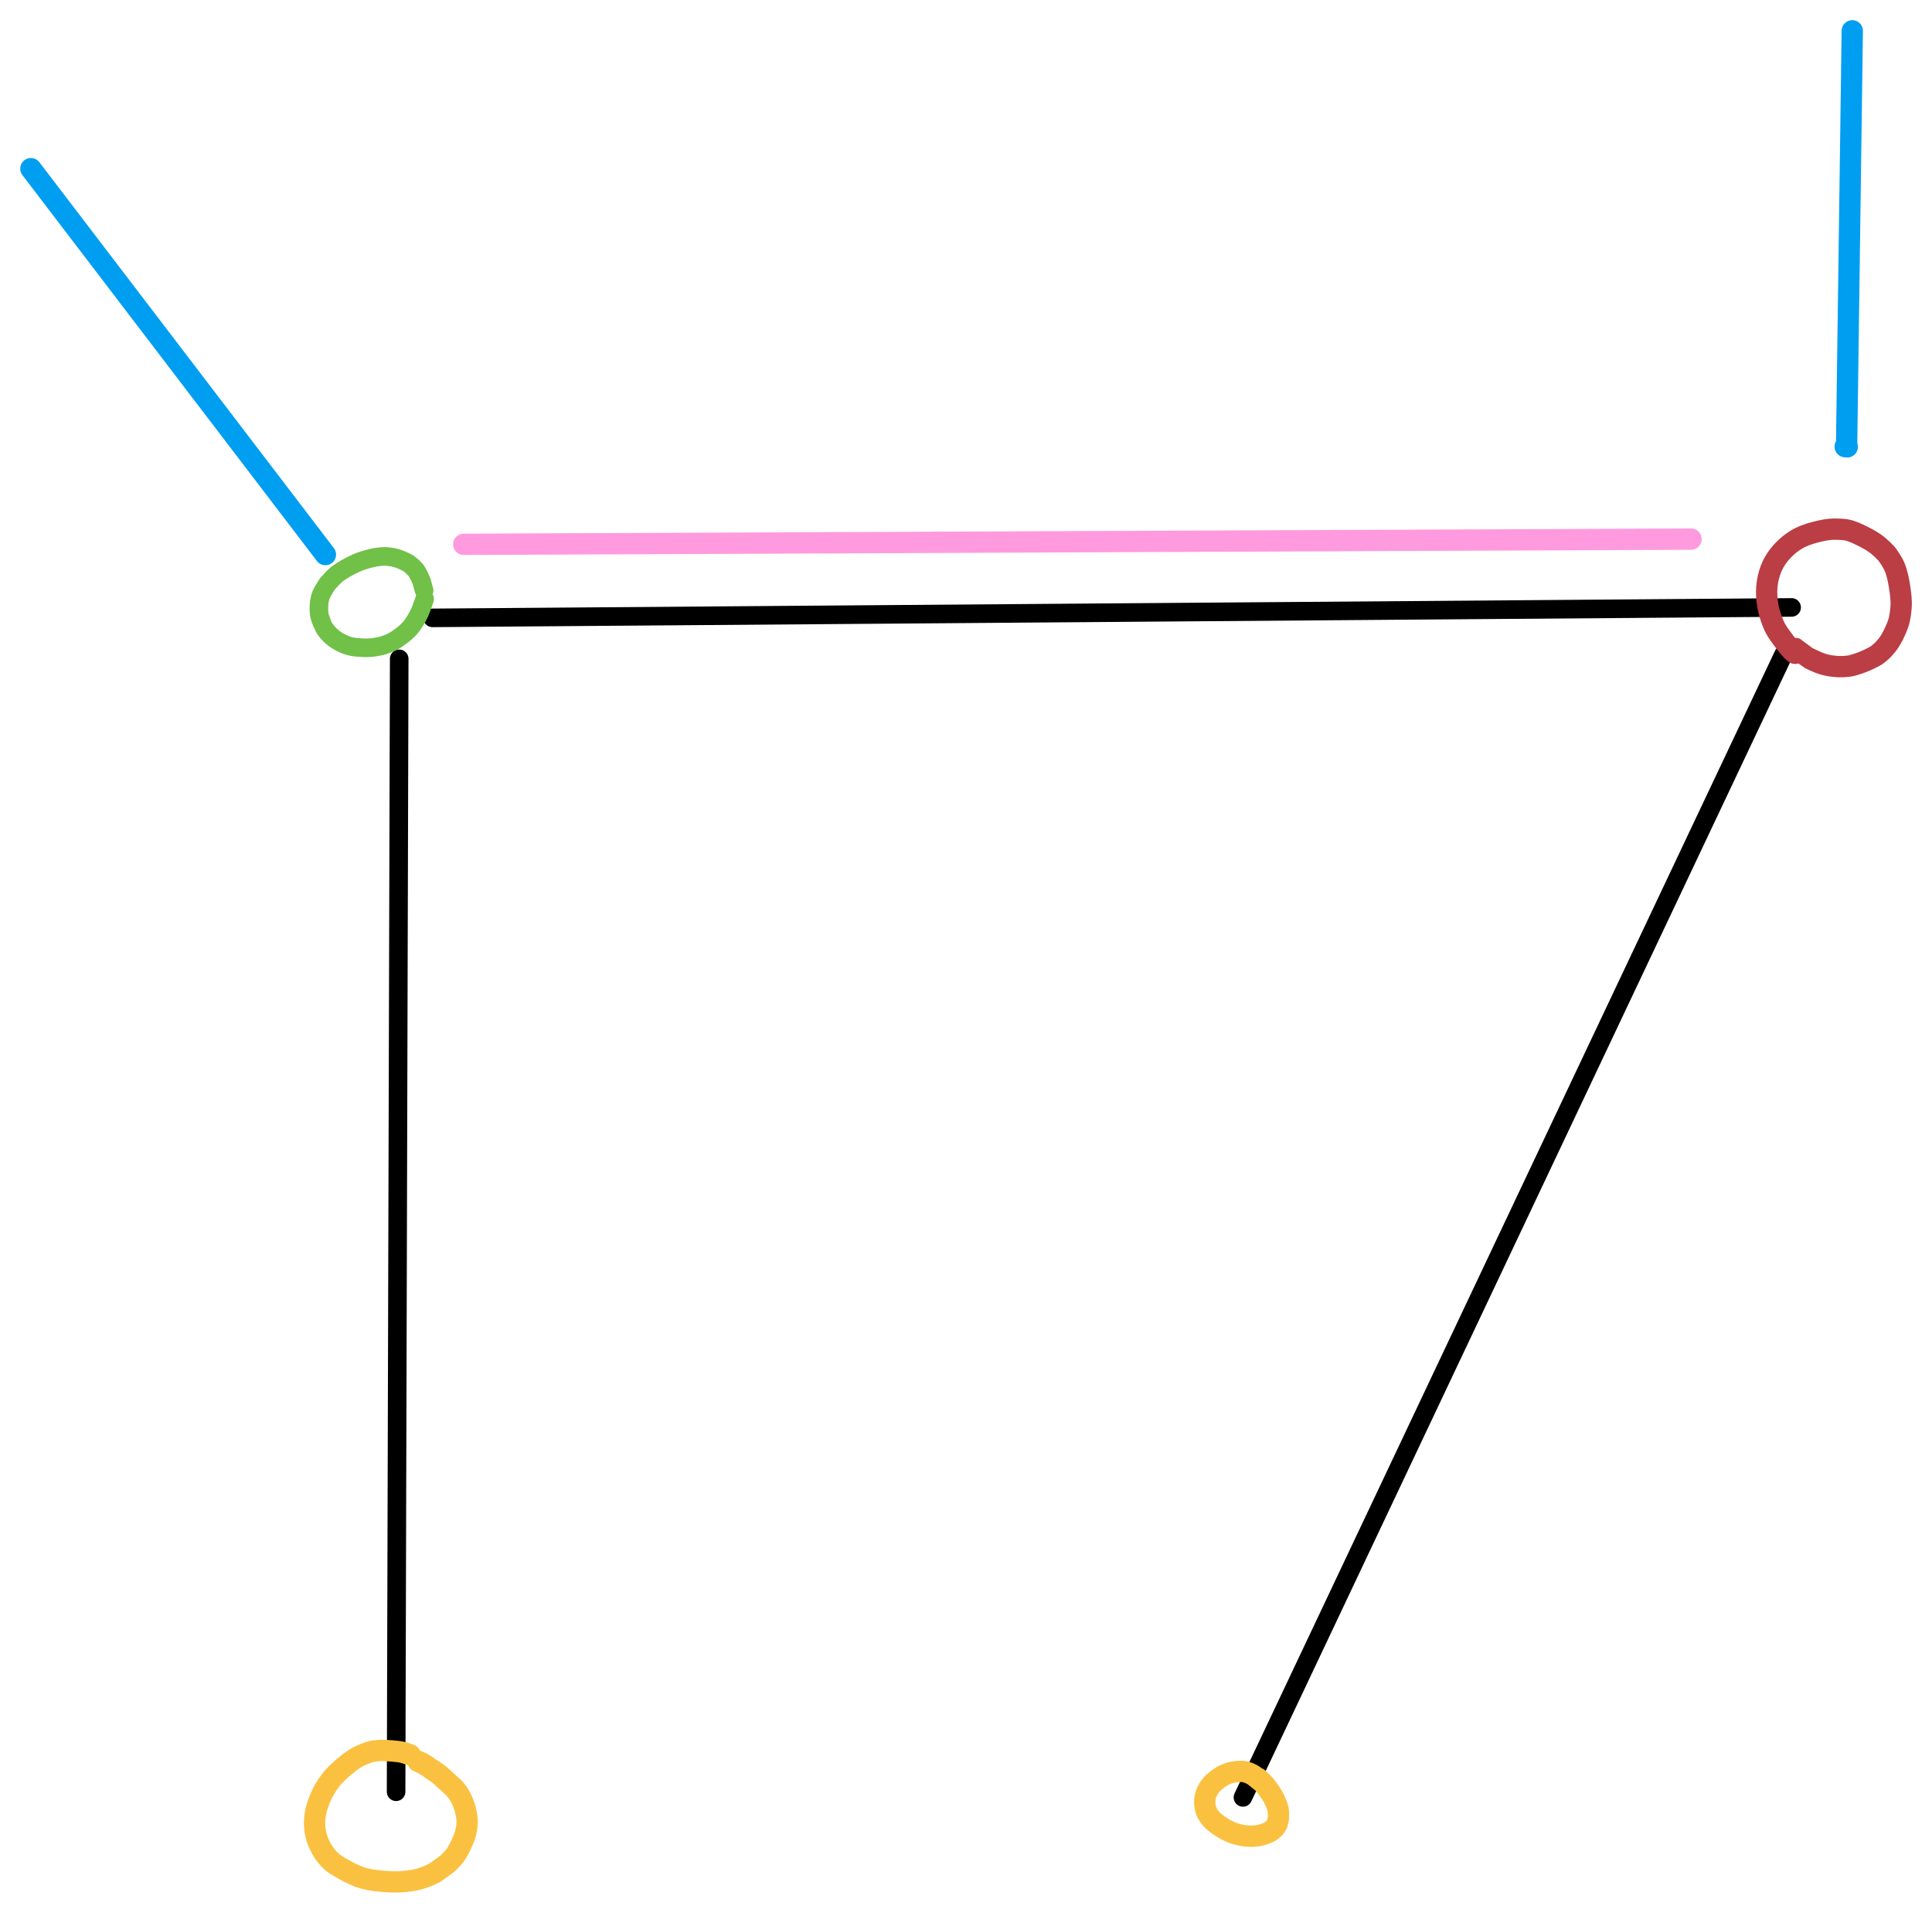 <?xml version="1.0" encoding="UTF-8" standalone="yes"?>
<svg xmlns="http://www.w3.org/2000/svg" xmlns:xlink="http://www.w3.org/1999/xlink" width="144.007mm" height="142.606mm" version="1.1" viewBox="326.159 -214.539 748.38 741.103">
  <!--
	Exported with Concepts: Smarter Sketching
	Version: 721 on iOS 12.3
	https://concepts.app/
	-->
  <title>Untitled 2</title>
  <desc>Drawing exported from Concepts: Smarter Sketching</desc>
  <rect x="326.159" y="-214.539" width="748.380" height="741.103" stroke="none" fill="white"></rect>
  <g id="Pen" opacity="1.000">
    <path id="STROKE_09B10DC7-8010-4356-B391-8AF524D20552" opacity="1.000" fill="none" stroke="#000000" stroke-width="7.196" stroke-opacity="1.000" stroke-linecap="round" stroke-linejoin="round" d="M 479.588 479.688 L 480.797 40.719 "></path>
    <path id="STROKE_4AF7799D-240E-4373-975A-73E4E4852E66" opacity="1.000" fill="none" stroke="#000000" stroke-width="7.196" stroke-opacity="1.000" stroke-linecap="round" stroke-linejoin="round" d="M 493.699 24.859 L 1020.165 20.812 "></path>
    <path id="STROKE_B18980B8-82FD-4331-9BE8-BB472EDFDFC3" opacity="1.000" fill="none" stroke="#000000" stroke-width="7.196" stroke-opacity="1.000" stroke-linecap="round" stroke-linejoin="round" d="M 1016.996 39.125 L 807.623 481.875 "></path>
    <path id="STROKE_E54D2105-460A-4D8D-A963-D40C3AB4FF7B" opacity="1.000" fill="none" stroke="#71c047" stroke-width="7.196" stroke-opacity="1.000" stroke-linecap="round" stroke-linejoin="round" d="M 490.656 17.562 Q 489.412 21.193 488.809 22.596 Q 488.205 23.998 487.058 25.865 Q 485.910 27.731 485.127 28.632 Q 484.345 29.533 483.170 30.575 Q 481.996 31.616 480.312 32.776 Q 478.629 33.935 476.946 34.640 Q 475.264 35.345 474.314 35.599 Q 473.364 35.854 471.369 36.201 Q 469.375 36.549 466.699 36.436 Q 464.024 36.324 462.231 35.949 Q 460.439 35.574 458.473 34.601 Q 456.508 33.627 455.160 32.513 Q 453.813 31.400 453.051 30.469 Q 452.289 29.539 452.018 29.114 Q 451.747 28.689 451.635 28.539 Q 451.523 28.389 450.769 26.537 Q 450.015 24.684 449.825 23.496 Q 449.635 22.307 449.695 20.520 Q 449.756 18.733 450.017 17.658 Q 450.279 16.583 450.588 15.826 Q 450.897 15.068 451.889 13.433 Q 452.881 11.799 453.093 11.557 Q 453.304 11.316 454.837 9.673 Q 456.369 8.030 458.016 6.947 Q 459.662 5.864 462.106 4.605 Q 464.549 3.345 466.465 2.714 Q 468.382 2.083 470.165 1.672 Q 471.948 1.262 473.392 1.143 Q 474.836 1.024 475.319 1.020 Q 475.802 1.016 477.695 1.286 Q 479.588 1.556 481.662 2.418 Q 483.735 3.279 484.673 3.954 Q 485.612 4.629 487.154 6.265 Q 487.550 6.763 487.755 7.141 Q 487.960 7.518 488.692 8.937 Q 488.963 9.426 489.530 10.957 L 489.739 11.726 Q 489.990 12.474 490.448 14.234 "></path>
    <path id="STROKE_622FD959-0203-4035-80DC-040CE45B8CCC" opacity="1.000" fill="none" stroke="#bb3e45" stroke-width="8.254" stroke-opacity="1.000" stroke-linecap="round" stroke-linejoin="round" d="M 1021.499 38.594 L 1020.450 37.702 Q 1019.477 36.810 1019.404 36.684 Q 1019.332 36.558 1017.195 33.796 Q 1015.058 31.035 1013.989 29.125 Q 1012.920 27.216 1011.837 23.772 Q 1010.754 20.329 1010.532 16.540 Q 1010.310 12.751 1011.113 9.322 Q 1011.915 5.894 1013.412 3.272 Q 1014.909 0.650 1017.172 -1.636 Q 1019.435 -3.922 1022.136 -5.545 Q 1024.836 -7.168 1029.288 -8.339 Q 1033.740 -9.509 1036.560 -9.526 Q 1039.380 -9.544 1041.396 -9.230 Q 1043.413 -8.917 1047.525 -6.873 Q 1051.636 -4.830 1053.644 -3.127 Q 1055.652 -1.424 1056.715 -0.225 Q 1057.778 0.974 1059.376 3.748 Q 1060.974 6.521 1061.891 12.182 Q 1062.807 17.843 1062.575 20.638 Q 1062.343 23.433 1061.929 25.366 Q 1061.515 27.299 1060.081 30.402 Q 1058.646 33.505 1057.221 35.291 Q 1055.796 37.076 1054.654 38.062 Q 1053.511 39.047 1052.796 39.505 Q 1052.080 39.962 1050.076 40.921 Q 1048.072 41.880 1046.147 42.522 Q 1044.223 43.164 1043.157 43.404 Q 1042.092 43.643 1040.361 43.731 Q 1038.630 43.820 1037.079 43.664 Q 1035.528 43.507 1034.930 43.415 Q 1034.332 43.323 1033.214 43.034 Q 1032.097 42.744 1030.879 42.281 Q 1029.661 41.818 1028.307 41.159 Q 1026.953 40.500 1026.799 40.439 Q 1026.645 40.378 1021.770 36.734 "></path>
    <path id="STROKE_735D22EB-0C36-47B3-99BA-2EE7D41058F6" opacity="1.000" fill="none" stroke="#fac141" stroke-width="8.254" stroke-opacity="1.000" stroke-linecap="round" stroke-linejoin="round" d="M 814.773 475.781 Q 813.223 474.512 812.555 473.968 Q 811.887 473.423 810.916 472.885 Q 809.946 472.348 808.530 471.970 Q 807.115 471.593 804.245 472.000 Q 801.375 472.408 798.736 474.167 Q 796.097 475.926 794.801 477.764 Q 793.505 479.602 793.081 481.484 Q 792.656 483.365 792.941 485.278 Q 793.225 487.191 794.398 488.998 Q 795.570 490.805 798.438 492.802 Q 801.306 494.800 804.033 495.733 Q 806.760 496.666 809.641 496.872 Q 812.522 497.079 814.999 496.358 Q 817.477 495.638 818.555 494.807 Q 819.633 493.976 820.018 493.472 Q 820.404 492.968 820.658 492.473 Q 820.913 491.978 821.047 491.459 Q 821.182 490.939 821.245 490.806 Q 821.309 490.672 821.372 489.038 Q 821.434 487.404 821.237 486.445 Q 821.040 485.485 820.210 483.562 Q 819.379 481.639 818.311 480.071 Q 817.242 478.503 816.412 477.449 Q 815.581 476.395 813.459 474.453 "></path>
    <path id="STROKE_6D2FC69E-C1A5-4287-9635-EDD73D16485C" opacity="1.000" fill="none" stroke="#fac141" stroke-width="8.254" stroke-opacity="1.000" stroke-linecap="round" stroke-linejoin="round" d="M 485.028 465.359 Q 484.526 465.223 483.939 464.980 Q 483.351 464.736 482.132 464.420 Q 480.914 464.105 477.780 463.850 Q 474.646 463.596 472.887 463.726 Q 471.128 463.856 470.114 464.071 Q 469.100 464.285 466.245 465.473 Q 463.389 466.661 459.680 469.804 Q 455.971 472.946 454.438 474.955 Q 452.905 476.964 451.825 478.827 Q 450.745 480.691 449.639 483.568 Q 448.533 486.445 448.164 489.282 Q 447.795 492.120 448.270 495.035 Q 448.745 497.951 450.039 500.522 Q 451.334 503.093 452.552 504.544 Q 453.771 505.994 454.821 506.927 Q 455.872 507.861 459.701 510.000 Q 463.530 512.139 466.445 513.047 Q 469.360 513.955 474.423 514.381 Q 479.486 514.807 483.097 514.422 Q 486.708 514.036 488.787 513.409 Q 490.865 512.782 492.094 512.251 Q 493.323 511.721 494.052 511.336 Q 494.780 510.951 497.091 509.283 Q 499.402 507.615 499.832 507.214 Q 500.262 506.813 501.625 505.349 Q 502.988 503.885 504.574 500.592 Q 506.160 497.300 506.593 495.408 Q 507.025 493.516 507.077 492.270 Q 507.129 491.024 507.076 490.172 Q 507.023 489.320 506.617 487.449 Q 506.211 485.578 505.581 484.032 Q 504.951 482.485 504.434 481.570 Q 503.916 480.654 503.556 480.136 Q 503.196 479.618 502.772 479.100 Q 502.349 478.582 502.095 478.313 Q 501.842 478.044 501.679 477.914 Q 501.515 477.785 500.026 476.410 Q 498.538 475.035 497.632 474.212 Q 496.727 473.389 496.360 473.088 Q 495.993 472.788 495.183 472.206 Q 494.372 471.625 493.883 471.325 Q 493.394 471.025 492.958 470.729 Q 492.521 470.432 492.464 470.372 Q 492.406 470.311 491.627 469.798 Q 490.848 469.284 490.250 468.920 Q 489.652 468.555 488.072 467.875 "></path>
    <path id="STROKE_C5542656-B4B2-4FE0-B089-23D534023D14" opacity="1.000" fill="none" stroke="#009ef1" stroke-width="8.254" stroke-opacity="1.000" stroke-linecap="round" stroke-linejoin="round" d="M 452.207 0.332 L 338.122 -149.190 "></path>
    <path id="STROKE_0D876B67-8DEB-4943-B70F-D4FA0DA611B8" opacity="1.000" fill="none" stroke="#ff9adf" stroke-width="8.254" stroke-opacity="1.000" stroke-linecap="round" stroke-linejoin="round" d="M 505.795 -3.640 L 981.204 -5.653 "></path>
    <path id="STROKE_2940E717-8616-4343-8509-96261D3DF47A" opacity="1.000" fill="none" stroke="#009ef1" stroke-width="8.254" stroke-opacity="1.000" stroke-linecap="round" stroke-linejoin="round" d="M 1043.655 -202.594 L 1041.482 -43.189 "></path>
    <path id="STROKE_3CC39654-DE68-447D-B792-83D3E5E7596F" opacity="1.000" fill="none" stroke="#009ef1" stroke-width="8.254" stroke-opacity="1.000" stroke-linecap="round" stroke-linejoin="round" d="M 1041.702 -41.395 L 1040.921 -41.487 "></path>
  </g>
</svg>